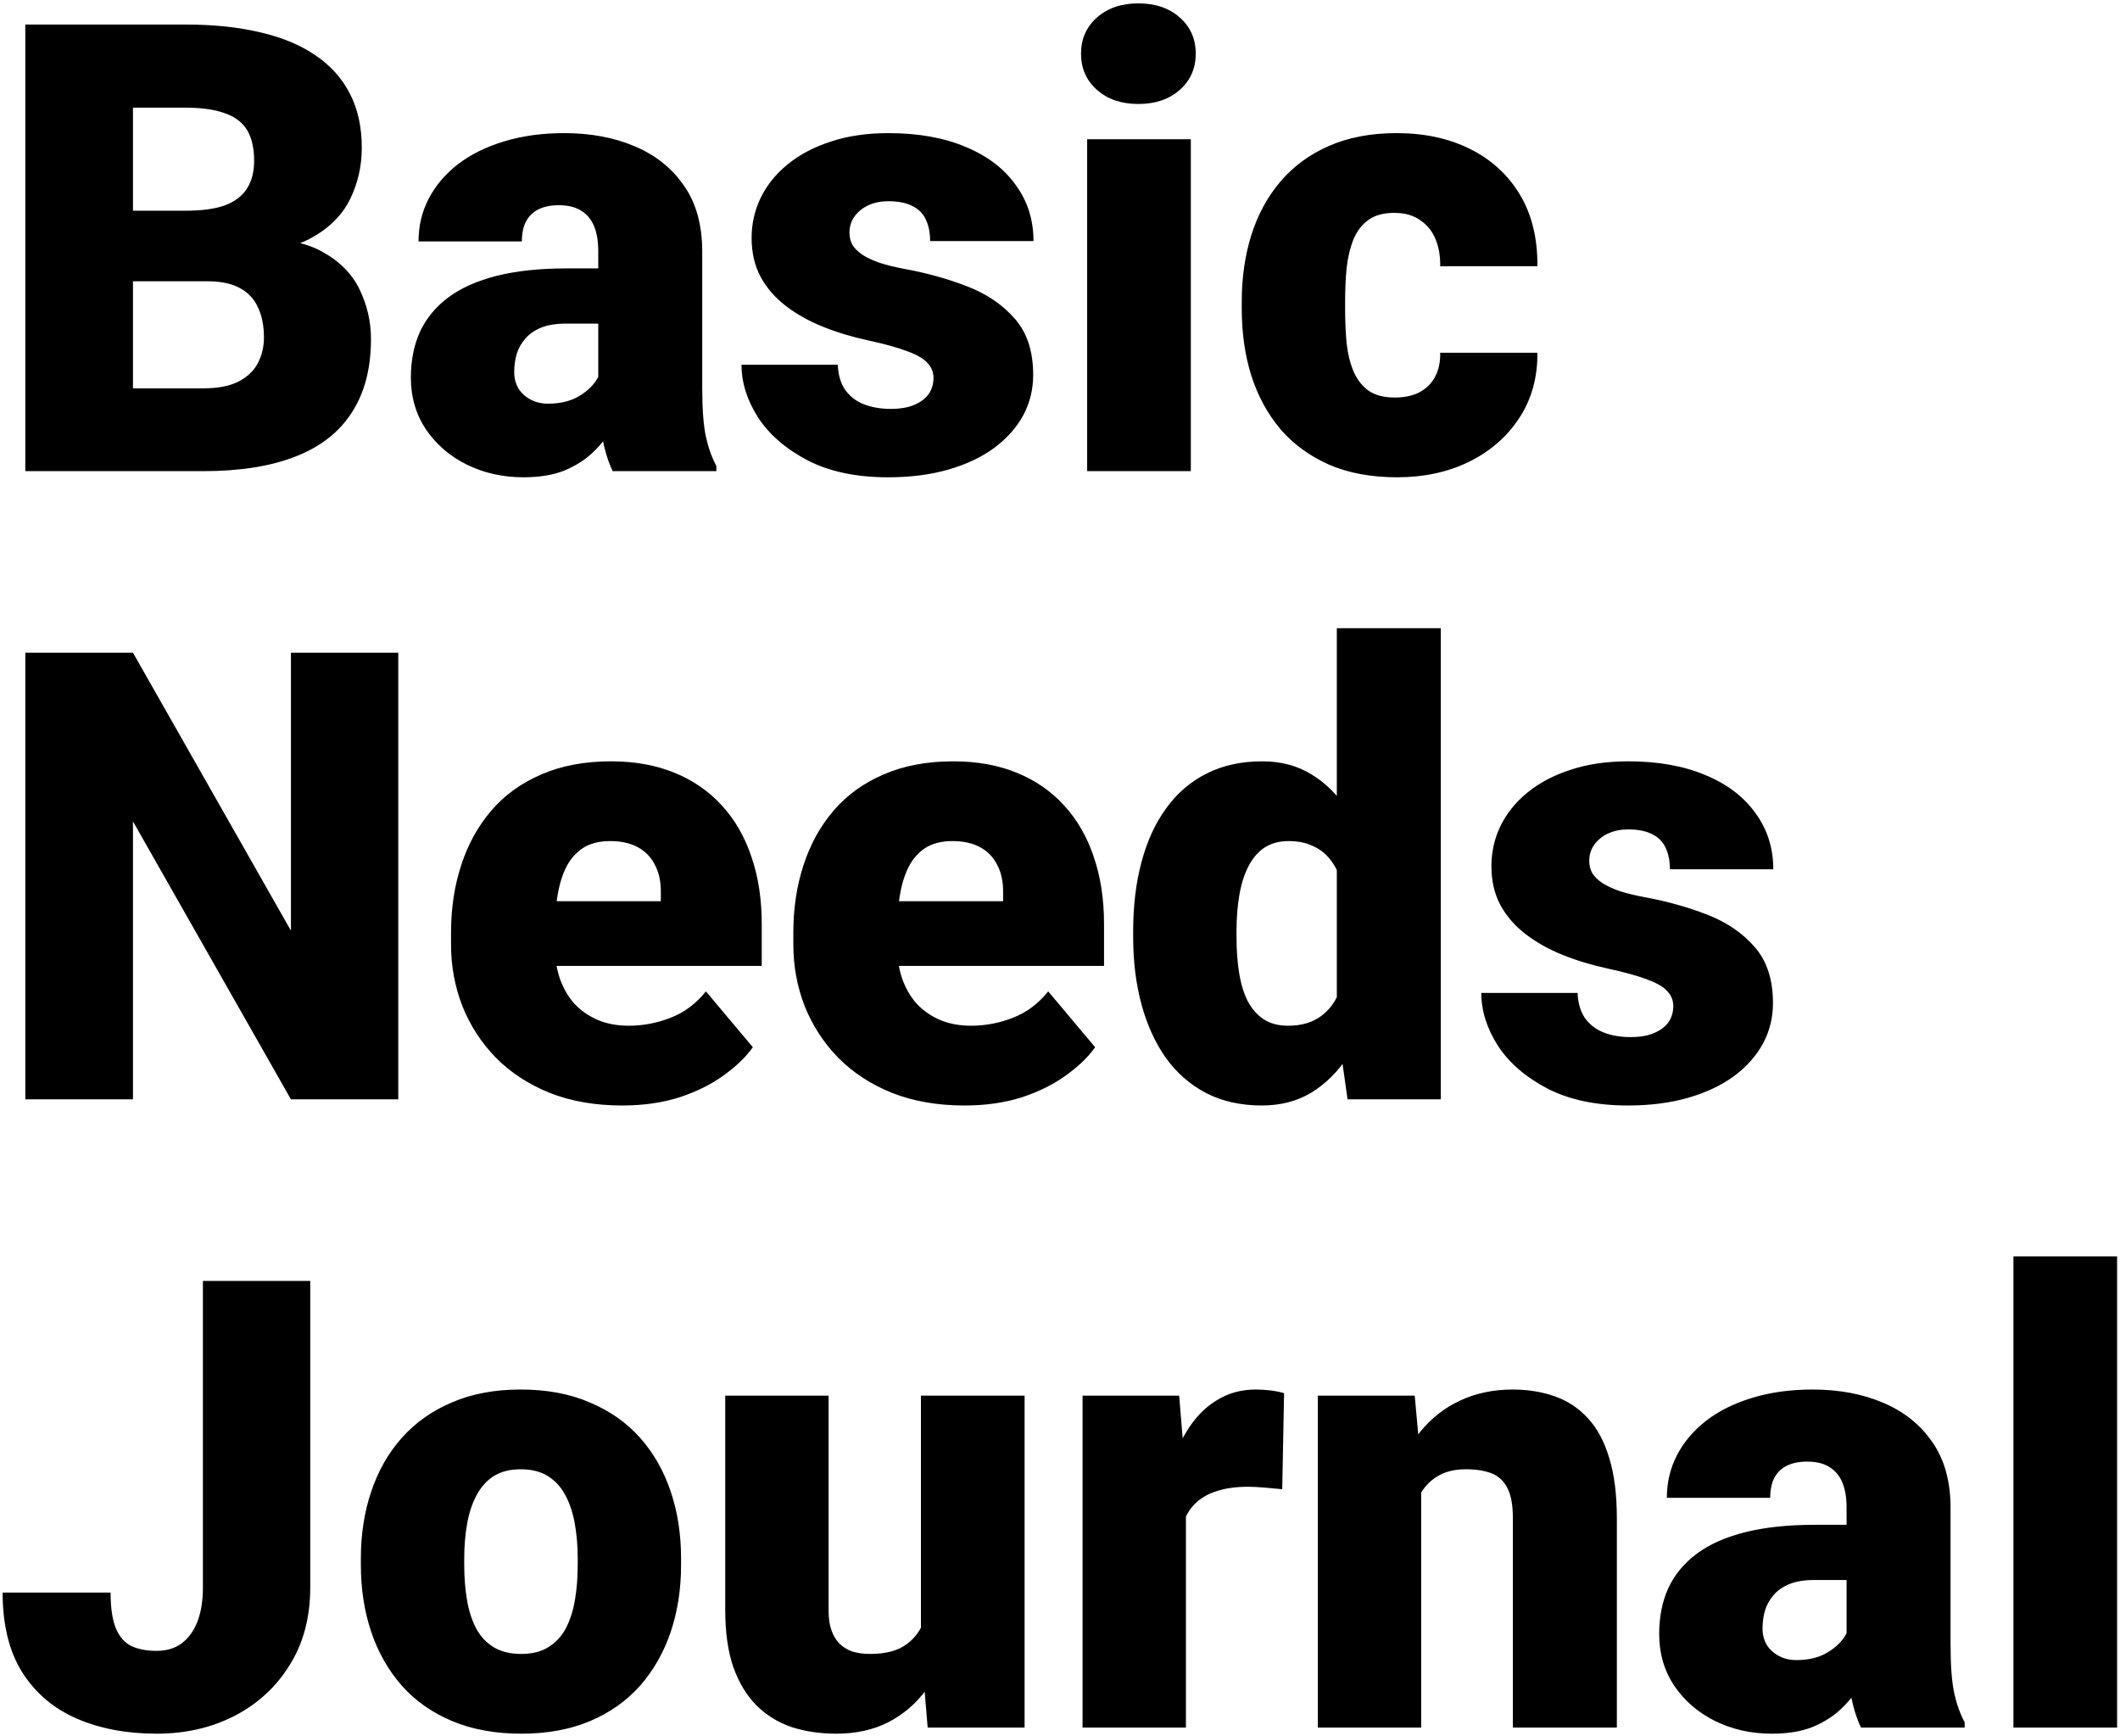 <svg width="243" height="199" viewBox="0 0 243 199" fill="none" xmlns="http://www.w3.org/2000/svg">
<path d="M23.785 32.238H10.602L10.531 24.152H21.219C23.141 24.152 24.676 23.941 25.824 23.52C26.973 23.074 27.805 22.43 28.32 21.586C28.859 20.742 29.129 19.688 29.129 18.422C29.129 16.969 28.859 15.797 28.32 14.906C27.781 14.016 26.926 13.371 25.754 12.973C24.605 12.551 23.117 12.34 21.289 12.34H15.242V54H2.902V2.812H21.289C24.453 2.812 27.277 3.105 29.762 3.691C32.246 4.254 34.355 5.121 36.09 6.293C37.848 7.465 39.184 8.941 40.098 10.723C41.012 12.48 41.469 14.555 41.469 16.945C41.469 19.031 41.023 20.988 40.133 22.816C39.242 24.645 37.754 26.133 35.668 27.281C33.605 28.406 30.781 28.992 27.195 29.039L23.785 32.238ZM23.293 54H7.613L11.832 44.508H23.293C24.98 44.508 26.328 44.25 27.336 43.734C28.367 43.195 29.105 42.492 29.551 41.625C30.02 40.734 30.254 39.75 30.254 38.672C30.254 37.359 30.031 36.223 29.586 35.262C29.164 34.301 28.484 33.562 27.547 33.047C26.609 32.508 25.355 32.238 23.785 32.238H13.414L13.484 24.152H25.895L28.777 27.387C32.199 27.246 34.906 27.727 36.898 28.828C38.914 29.93 40.355 31.383 41.223 33.188C42.09 34.992 42.523 36.879 42.523 38.848C42.523 42.199 41.797 45 40.344 47.25C38.914 49.5 36.77 51.188 33.91 52.312C31.051 53.438 27.512 54 23.293 54ZM68.574 44.438V28.758C68.574 27.68 68.422 26.754 68.117 25.98C67.812 25.207 67.332 24.609 66.676 24.188C66.019 23.742 65.141 23.52 64.039 23.52C63.148 23.52 62.387 23.672 61.754 23.977C61.121 24.281 60.641 24.738 60.312 25.348C59.984 25.957 59.82 26.73 59.82 27.668H47.973C47.973 25.91 48.359 24.281 49.133 22.781C49.93 21.258 51.055 19.934 52.508 18.809C53.984 17.684 55.742 16.816 57.781 16.207C59.844 15.574 62.141 15.258 64.672 15.258C67.695 15.258 70.391 15.762 72.758 16.77C75.148 17.777 77.035 19.289 78.418 21.305C79.801 23.297 80.492 25.805 80.492 28.828V44.402C80.492 46.887 80.633 48.773 80.914 50.062C81.195 51.328 81.594 52.441 82.109 53.402V54H70.227C69.664 52.828 69.242 51.398 68.961 49.711C68.703 48 68.574 46.242 68.574 44.438ZM70.016 30.762L70.086 37.09H64.848C63.746 37.09 62.809 37.242 62.035 37.547C61.285 37.852 60.676 38.273 60.207 38.812C59.762 39.328 59.434 39.914 59.223 40.57C59.035 41.227 58.941 41.918 58.941 42.645C58.941 43.348 59.105 43.98 59.434 44.543C59.785 45.082 60.254 45.504 60.84 45.809C61.426 46.113 62.082 46.266 62.809 46.266C64.121 46.266 65.234 46.02 66.148 45.527C67.086 45.012 67.801 44.391 68.293 43.664C68.785 42.938 69.031 42.258 69.031 41.625L71.633 46.477C71.164 47.414 70.625 48.363 70.016 49.324C69.43 50.285 68.691 51.176 67.801 51.996C66.934 52.793 65.867 53.449 64.602 53.965C63.336 54.457 61.801 54.703 59.996 54.703C57.652 54.703 55.496 54.223 53.527 53.262C51.582 52.301 50.023 50.965 48.852 49.254C47.68 47.52 47.094 45.527 47.094 43.277C47.094 41.309 47.445 39.551 48.148 38.004C48.875 36.457 49.965 35.145 51.418 34.066C52.871 32.988 54.723 32.168 56.973 31.605C59.223 31.043 61.871 30.762 64.918 30.762H70.016ZM107 43.312C107 42.656 106.777 42.094 106.332 41.625C105.91 41.133 105.16 40.688 104.082 40.289C103.004 39.867 101.492 39.445 99.547 39.023C97.695 38.625 95.949 38.098 94.309 37.441C92.691 36.785 91.273 35.988 90.055 35.051C88.836 34.113 87.875 33 87.172 31.711C86.492 30.422 86.152 28.945 86.152 27.281C86.152 25.664 86.492 24.141 87.172 22.711C87.875 21.258 88.894 19.98 90.231 18.879C91.59 17.754 93.242 16.875 95.188 16.242C97.133 15.586 99.348 15.258 101.832 15.258C105.254 15.258 108.207 15.785 110.691 16.84C113.176 17.871 115.086 19.324 116.422 21.199C117.781 23.051 118.461 25.195 118.461 27.633H106.613C106.613 26.672 106.449 25.852 106.121 25.172C105.816 24.492 105.312 23.977 104.609 23.625C103.906 23.25 102.969 23.062 101.797 23.062C100.977 23.062 100.227 23.215 99.547 23.52C98.891 23.824 98.363 24.246 97.965 24.785C97.566 25.324 97.367 25.957 97.367 26.684C97.367 27.199 97.484 27.668 97.719 28.09C97.977 28.488 98.363 28.863 98.879 29.215C99.394 29.543 100.051 29.848 100.848 30.129C101.645 30.387 102.605 30.621 103.73 30.832C106.285 31.301 108.676 31.969 110.902 32.836C113.129 33.703 114.934 34.934 116.316 36.527C117.723 38.121 118.426 40.266 118.426 42.961C118.426 44.648 118.039 46.207 117.266 47.637C116.492 49.043 115.379 50.285 113.926 51.363C112.473 52.418 110.727 53.238 108.688 53.824C106.648 54.41 104.352 54.703 101.797 54.703C98.164 54.703 95.094 54.059 92.586 52.77C90.078 51.457 88.18 49.816 86.891 47.848C85.625 45.855 84.992 43.84 84.992 41.801H96.031C96.078 42.973 96.359 43.934 96.875 44.684C97.414 45.434 98.129 45.984 99.019 46.336C99.91 46.688 100.941 46.863 102.113 46.863C103.191 46.863 104.082 46.711 104.785 46.406C105.512 46.102 106.062 45.691 106.438 45.176C106.812 44.637 107 44.016 107 43.312ZM136.496 15.961V54H124.613V15.961H136.496ZM123.91 6.152C123.91 4.465 124.52 3.082 125.738 2.004C126.957 0.926 128.539 0.387 130.484 0.387C132.43 0.387 134.012 0.926 135.23 2.004C136.449 3.082 137.059 4.465 137.059 6.152C137.059 7.84 136.449 9.223 135.23 10.301C134.012 11.379 132.43 11.918 130.484 11.918C128.539 11.918 126.957 11.379 125.738 10.301C124.52 9.223 123.91 7.84 123.91 6.152ZM159.875 45.562C160.977 45.562 161.914 45.363 162.688 44.965C163.484 44.543 164.082 43.957 164.48 43.207C164.902 42.434 165.102 41.508 165.078 40.43H176.223C176.246 43.289 175.543 45.797 174.113 47.953C172.707 50.086 170.785 51.75 168.348 52.945C165.934 54.117 163.203 54.703 160.156 54.703C157.18 54.703 154.578 54.223 152.352 53.262C150.125 52.277 148.262 50.918 146.762 49.184C145.285 47.426 144.172 45.375 143.422 43.031C142.695 40.688 142.332 38.145 142.332 35.402V34.594C142.332 31.852 142.695 29.309 143.422 26.965C144.172 24.598 145.285 22.547 146.762 20.812C148.262 19.055 150.113 17.695 152.316 16.734C154.543 15.75 157.133 15.258 160.086 15.258C163.25 15.258 166.039 15.855 168.453 17.051C170.891 18.246 172.801 19.98 174.184 22.254C175.566 24.527 176.246 27.281 176.223 30.516H165.078C165.102 29.367 164.926 28.336 164.551 27.422C164.176 26.508 163.59 25.781 162.793 25.242C162.02 24.68 161.023 24.398 159.805 24.398C158.586 24.398 157.602 24.668 156.852 25.207C156.102 25.746 155.527 26.496 155.129 27.457C154.754 28.395 154.496 29.473 154.355 30.691C154.238 31.91 154.18 33.211 154.18 34.594V35.402C154.18 36.809 154.238 38.133 154.355 39.375C154.496 40.594 154.766 41.672 155.164 42.609C155.562 43.523 156.137 44.25 156.887 44.789C157.637 45.305 158.633 45.562 159.875 45.562ZM45.652 74.812V126H33.348L15.242 94.148V126H2.902V74.812H15.242L33.348 106.664V74.812H45.652ZM71.316 126.703C68.223 126.703 65.457 126.223 63.02 125.262C60.582 124.277 58.52 122.93 56.832 121.219C55.168 119.508 53.891 117.539 53 115.312C52.133 113.086 51.699 110.73 51.699 108.246V106.91C51.699 104.121 52.086 101.543 52.859 99.176C53.633 96.785 54.781 94.699 56.305 92.918C57.828 91.137 59.738 89.754 62.035 88.769C64.332 87.762 67.004 87.258 70.051 87.258C72.746 87.258 75.16 87.691 77.293 88.559C79.426 89.426 81.231 90.668 82.707 92.285C84.207 93.902 85.344 95.859 86.117 98.156C86.914 100.453 87.312 103.031 87.312 105.891V110.707H56.234V103.289H75.746V102.375C75.769 101.109 75.547 100.031 75.078 99.141C74.633 98.25 73.977 97.57 73.109 97.102C72.242 96.633 71.188 96.398 69.945 96.398C68.656 96.398 67.59 96.68 66.746 97.242C65.926 97.805 65.281 98.578 64.812 99.562C64.367 100.523 64.051 101.637 63.863 102.902C63.676 104.168 63.582 105.504 63.582 106.91V108.246C63.582 109.652 63.77 110.93 64.144 112.078C64.543 113.227 65.106 114.211 65.832 115.031C66.582 115.828 67.473 116.449 68.504 116.895C69.559 117.34 70.754 117.562 72.09 117.562C73.707 117.562 75.301 117.258 76.871 116.648C78.441 116.039 79.789 115.031 80.914 113.625L86.293 120.023C85.519 121.125 84.418 122.191 82.988 123.223C81.582 124.254 79.894 125.098 77.926 125.754C75.957 126.387 73.754 126.703 71.316 126.703ZM110.551 126.703C107.457 126.703 104.691 126.223 102.254 125.262C99.816 124.277 97.754 122.93 96.066 121.219C94.402 119.508 93.125 117.539 92.234 115.312C91.367 113.086 90.934 110.73 90.934 108.246V106.91C90.934 104.121 91.32 101.543 92.094 99.176C92.867 96.785 94.016 94.699 95.539 92.918C97.062 91.137 98.973 89.754 101.27 88.769C103.566 87.762 106.238 87.258 109.285 87.258C111.98 87.258 114.395 87.691 116.527 88.559C118.66 89.426 120.465 90.668 121.941 92.285C123.441 93.902 124.578 95.859 125.352 98.156C126.148 100.453 126.547 103.031 126.547 105.891V110.707H95.469V103.289H114.98V102.375C115.004 101.109 114.781 100.031 114.312 99.141C113.867 98.25 113.211 97.57 112.344 97.102C111.477 96.633 110.422 96.398 109.18 96.398C107.891 96.398 106.824 96.68 105.98 97.242C105.16 97.805 104.516 98.578 104.047 99.562C103.602 100.523 103.285 101.637 103.098 102.902C102.91 104.168 102.816 105.504 102.816 106.91V108.246C102.816 109.652 103.004 110.93 103.379 112.078C103.777 113.227 104.34 114.211 105.066 115.031C105.816 115.828 106.707 116.449 107.738 116.895C108.793 117.34 109.988 117.562 111.324 117.562C112.941 117.562 114.535 117.258 116.105 116.648C117.676 116.039 119.023 115.031 120.148 113.625L125.527 120.023C124.754 121.125 123.652 122.191 122.223 123.223C120.816 124.254 119.129 125.098 117.16 125.754C115.191 126.387 112.988 126.703 110.551 126.703ZM153.23 117.281V72H165.148V126H154.461L153.23 117.281ZM129.887 107.438V106.699C129.887 103.816 130.203 101.191 130.836 98.824C131.469 96.434 132.406 94.383 133.648 92.672C134.891 90.938 136.438 89.602 138.289 88.664C140.141 87.727 142.273 87.258 144.688 87.258C146.844 87.258 148.73 87.762 150.348 88.769C151.965 89.754 153.348 91.137 154.496 92.918C155.645 94.699 156.582 96.785 157.309 99.176C158.035 101.543 158.586 104.098 158.961 106.84V107.719C158.586 110.297 158.035 112.734 157.309 115.031C156.582 117.305 155.645 119.32 154.496 121.078C153.348 122.836 151.953 124.219 150.312 125.227C148.695 126.211 146.797 126.703 144.617 126.703C142.203 126.703 140.07 126.223 138.219 125.262C136.391 124.301 134.855 122.953 133.613 121.219C132.395 119.484 131.469 117.445 130.836 115.102C130.203 112.758 129.887 110.203 129.887 107.438ZM141.734 106.699V107.438C141.734 108.867 141.828 110.191 142.016 111.41C142.203 112.629 142.52 113.707 142.965 114.645C143.434 115.559 144.043 116.273 144.793 116.789C145.566 117.305 146.516 117.562 147.641 117.562C149.164 117.562 150.418 117.199 151.402 116.473C152.41 115.746 153.148 114.715 153.617 113.379C154.109 112.043 154.32 110.473 154.25 108.668V105.891C154.297 104.344 154.191 102.984 153.934 101.812C153.676 100.617 153.266 99.621 152.703 98.824C152.164 98.027 151.473 97.43 150.629 97.031C149.809 96.609 148.836 96.398 147.711 96.398C146.609 96.398 145.672 96.656 144.898 97.172C144.148 97.688 143.539 98.414 143.07 99.352C142.602 100.266 142.262 101.355 142.051 102.621C141.84 103.863 141.734 105.223 141.734 106.699ZM191.797 115.312C191.797 114.656 191.574 114.094 191.129 113.625C190.707 113.133 189.957 112.688 188.879 112.289C187.801 111.867 186.289 111.445 184.344 111.023C182.492 110.625 180.746 110.098 179.105 109.441C177.488 108.785 176.07 107.988 174.852 107.051C173.633 106.113 172.672 105 171.969 103.711C171.289 102.422 170.949 100.945 170.949 99.281C170.949 97.664 171.289 96.141 171.969 94.711C172.672 93.258 173.691 91.981 175.027 90.879C176.387 89.754 178.039 88.875 179.984 88.242C181.93 87.586 184.145 87.258 186.629 87.258C190.051 87.258 193.004 87.785 195.488 88.84C197.973 89.871 199.883 91.324 201.219 93.199C202.578 95.051 203.258 97.195 203.258 99.633H191.41C191.41 98.672 191.246 97.852 190.918 97.172C190.613 96.492 190.109 95.977 189.406 95.625C188.703 95.25 187.766 95.062 186.594 95.062C185.773 95.062 185.023 95.215 184.344 95.519C183.688 95.824 183.16 96.246 182.762 96.785C182.363 97.324 182.164 97.957 182.164 98.684C182.164 99.199 182.281 99.668 182.516 100.09C182.773 100.488 183.16 100.863 183.676 101.215C184.191 101.543 184.848 101.848 185.645 102.129C186.441 102.387 187.402 102.621 188.527 102.832C191.082 103.301 193.473 103.969 195.699 104.836C197.926 105.703 199.73 106.934 201.113 108.527C202.52 110.121 203.223 112.266 203.223 114.961C203.223 116.648 202.836 118.207 202.062 119.637C201.289 121.043 200.176 122.285 198.723 123.363C197.27 124.418 195.523 125.238 193.484 125.824C191.445 126.41 189.148 126.703 186.594 126.703C182.961 126.703 179.891 126.059 177.383 124.77C174.875 123.457 172.977 121.816 171.688 119.848C170.422 117.855 169.789 115.84 169.789 113.801H180.828C180.875 114.973 181.156 115.934 181.672 116.684C182.211 117.434 182.926 117.984 183.816 118.336C184.707 118.688 185.738 118.863 186.91 118.863C187.988 118.863 188.879 118.711 189.582 118.406C190.309 118.102 190.859 117.691 191.234 117.176C191.609 116.637 191.797 116.016 191.797 115.312ZM23.258 181.934V146.812H35.562V181.934C35.562 185.355 34.777 188.32 33.207 190.828C31.66 193.336 29.551 195.281 26.879 196.664C24.23 198.023 21.254 198.703 17.949 198.703C14.527 198.703 11.48 198.129 8.809 196.98C6.16 195.832 4.074 194.062 2.551 191.672C1.051 189.281 0.301 186.234 0.301 182.531H12.676C12.676 184.266 12.875 185.625 13.273 186.609C13.672 187.57 14.258 188.25 15.031 188.648C15.828 189.023 16.801 189.211 17.949 189.211C19.074 189.211 20.023 188.93 20.797 188.367C21.594 187.781 22.203 186.949 22.625 185.871C23.047 184.77 23.258 183.457 23.258 181.934ZM41.363 179.367V178.629C41.363 175.84 41.762 173.273 42.559 170.93C43.355 168.562 44.527 166.512 46.074 164.777C47.621 163.043 49.531 161.695 51.805 160.734C54.078 159.75 56.703 159.258 59.68 159.258C62.68 159.258 65.316 159.75 67.59 160.734C69.887 161.695 71.809 163.043 73.356 164.777C74.902 166.512 76.074 168.562 76.871 170.93C77.668 173.273 78.066 175.84 78.066 178.629V179.367C78.066 182.133 77.668 184.699 76.871 187.066C76.074 189.41 74.902 191.461 73.356 193.219C71.809 194.953 69.898 196.301 67.625 197.262C65.352 198.223 62.727 198.703 59.75 198.703C56.773 198.703 54.137 198.223 51.84 197.262C49.543 196.301 47.621 194.953 46.074 193.219C44.527 191.461 43.355 189.41 42.559 187.066C41.762 184.699 41.363 182.133 41.363 179.367ZM53.211 178.629V179.367C53.211 180.797 53.316 182.133 53.527 183.375C53.738 184.617 54.09 185.707 54.582 186.645C55.074 187.559 55.742 188.273 56.586 188.789C57.43 189.305 58.484 189.562 59.75 189.562C60.992 189.562 62.023 189.305 62.844 188.789C63.688 188.273 64.356 187.559 64.848 186.645C65.34 185.707 65.691 184.617 65.902 183.375C66.113 182.133 66.219 180.797 66.219 179.367V178.629C66.219 177.246 66.113 175.945 65.902 174.727C65.691 173.484 65.34 172.395 64.848 171.457C64.356 170.496 63.688 169.746 62.844 169.207C62 168.668 60.945 168.398 59.68 168.398C58.438 168.398 57.395 168.668 56.551 169.207C55.73 169.746 55.074 170.496 54.582 171.457C54.09 172.395 53.738 173.484 53.527 174.727C53.316 175.945 53.211 177.246 53.211 178.629ZM105.559 188.754V159.961H117.441V198H106.332L105.559 188.754ZM106.684 181.02L109.777 180.949C109.777 183.504 109.473 185.871 108.863 188.051C108.254 190.207 107.352 192.082 106.156 193.676C104.984 195.27 103.531 196.512 101.797 197.402C100.086 198.27 98.106 198.703 95.856 198.703C93.981 198.703 92.258 198.445 90.688 197.93C89.141 197.391 87.805 196.559 86.68 195.434C85.555 194.285 84.676 192.82 84.043 191.039C83.434 189.234 83.129 187.078 83.129 184.57V159.961H94.977V184.641C94.977 185.484 95.082 186.211 95.293 186.82C95.504 187.43 95.809 187.945 96.207 188.367C96.606 188.766 97.098 189.07 97.684 189.281C98.293 189.469 98.984 189.562 99.758 189.562C101.539 189.562 102.934 189.188 103.941 188.438C104.949 187.688 105.652 186.668 106.051 185.379C106.473 184.09 106.684 182.637 106.684 181.02ZM135.934 169.383V198H124.086V159.961H135.16L135.934 169.383ZM147.184 159.68L146.973 170.684C146.504 170.637 145.871 170.578 145.074 170.508C144.277 170.438 143.609 170.402 143.07 170.402C141.688 170.402 140.492 170.566 139.484 170.895C138.5 171.199 137.68 171.668 137.023 172.301C136.391 172.91 135.922 173.684 135.617 174.621C135.336 175.559 135.207 176.648 135.23 177.891L133.086 176.484C133.086 173.93 133.332 171.609 133.824 169.523C134.34 167.414 135.066 165.598 136.004 164.074C136.941 162.527 138.078 161.344 139.414 160.523C140.75 159.68 142.25 159.258 143.914 159.258C144.5 159.258 145.074 159.293 145.637 159.363C146.223 159.434 146.738 159.539 147.184 159.68ZM162.898 168.082V198H151.051V159.961H162.16L162.898 168.082ZM161.492 177.68L158.715 177.75C158.715 174.844 159.066 172.254 159.77 169.98C160.473 167.684 161.469 165.738 162.758 164.145C164.047 162.551 165.582 161.344 167.363 160.523C169.168 159.68 171.172 159.258 173.375 159.258C175.133 159.258 176.738 159.516 178.191 160.031C179.668 160.547 180.934 161.379 181.988 162.527C183.066 163.676 183.887 165.199 184.449 167.098C185.035 168.973 185.328 171.293 185.328 174.059V198H173.41V174.023C173.41 172.5 173.199 171.34 172.777 170.543C172.355 169.723 171.746 169.16 170.949 168.855C170.152 168.551 169.18 168.398 168.031 168.398C166.812 168.398 165.781 168.633 164.938 169.102C164.094 169.57 163.414 170.227 162.898 171.07C162.406 171.891 162.043 172.863 161.809 173.988C161.598 175.113 161.492 176.344 161.492 177.68ZM211.66 188.438V172.758C211.66 171.68 211.508 170.754 211.203 169.98C210.898 169.207 210.418 168.609 209.762 168.188C209.105 167.742 208.227 167.52 207.125 167.52C206.234 167.52 205.473 167.672 204.84 167.977C204.207 168.281 203.727 168.738 203.398 169.348C203.07 169.957 202.906 170.73 202.906 171.668H191.059C191.059 169.91 191.445 168.281 192.219 166.781C193.016 165.258 194.141 163.934 195.594 162.809C197.07 161.684 198.828 160.816 200.867 160.207C202.93 159.574 205.227 159.258 207.758 159.258C210.781 159.258 213.477 159.762 215.844 160.77C218.234 161.777 220.121 163.289 221.504 165.305C222.887 167.297 223.578 169.805 223.578 172.828V188.402C223.578 190.887 223.719 192.773 224 194.062C224.281 195.328 224.68 196.441 225.195 197.402V198H213.312C212.75 196.828 212.328 195.398 212.047 193.711C211.789 192 211.66 190.242 211.66 188.438ZM213.102 174.762L213.172 181.09H207.934C206.832 181.09 205.895 181.242 205.121 181.547C204.371 181.852 203.762 182.273 203.293 182.812C202.848 183.328 202.52 183.914 202.309 184.57C202.121 185.227 202.027 185.918 202.027 186.645C202.027 187.348 202.191 187.98 202.52 188.543C202.871 189.082 203.34 189.504 203.926 189.809C204.512 190.113 205.168 190.266 205.895 190.266C207.207 190.266 208.32 190.02 209.234 189.527C210.172 189.012 210.887 188.391 211.379 187.664C211.871 186.938 212.117 186.258 212.117 185.625L214.719 190.477C214.25 191.414 213.711 192.363 213.102 193.324C212.516 194.285 211.777 195.176 210.887 195.996C210.02 196.793 208.953 197.449 207.688 197.965C206.422 198.457 204.887 198.703 203.082 198.703C200.738 198.703 198.582 198.223 196.613 197.262C194.668 196.301 193.109 194.965 191.938 193.254C190.766 191.52 190.18 189.527 190.18 187.277C190.18 185.309 190.531 183.551 191.234 182.004C191.961 180.457 193.051 179.145 194.504 178.066C195.957 176.988 197.809 176.168 200.059 175.605C202.309 175.043 204.957 174.762 208.004 174.762H213.102ZM242.668 144V198H230.785V144H242.668Z" fill="black"/>
</svg>
